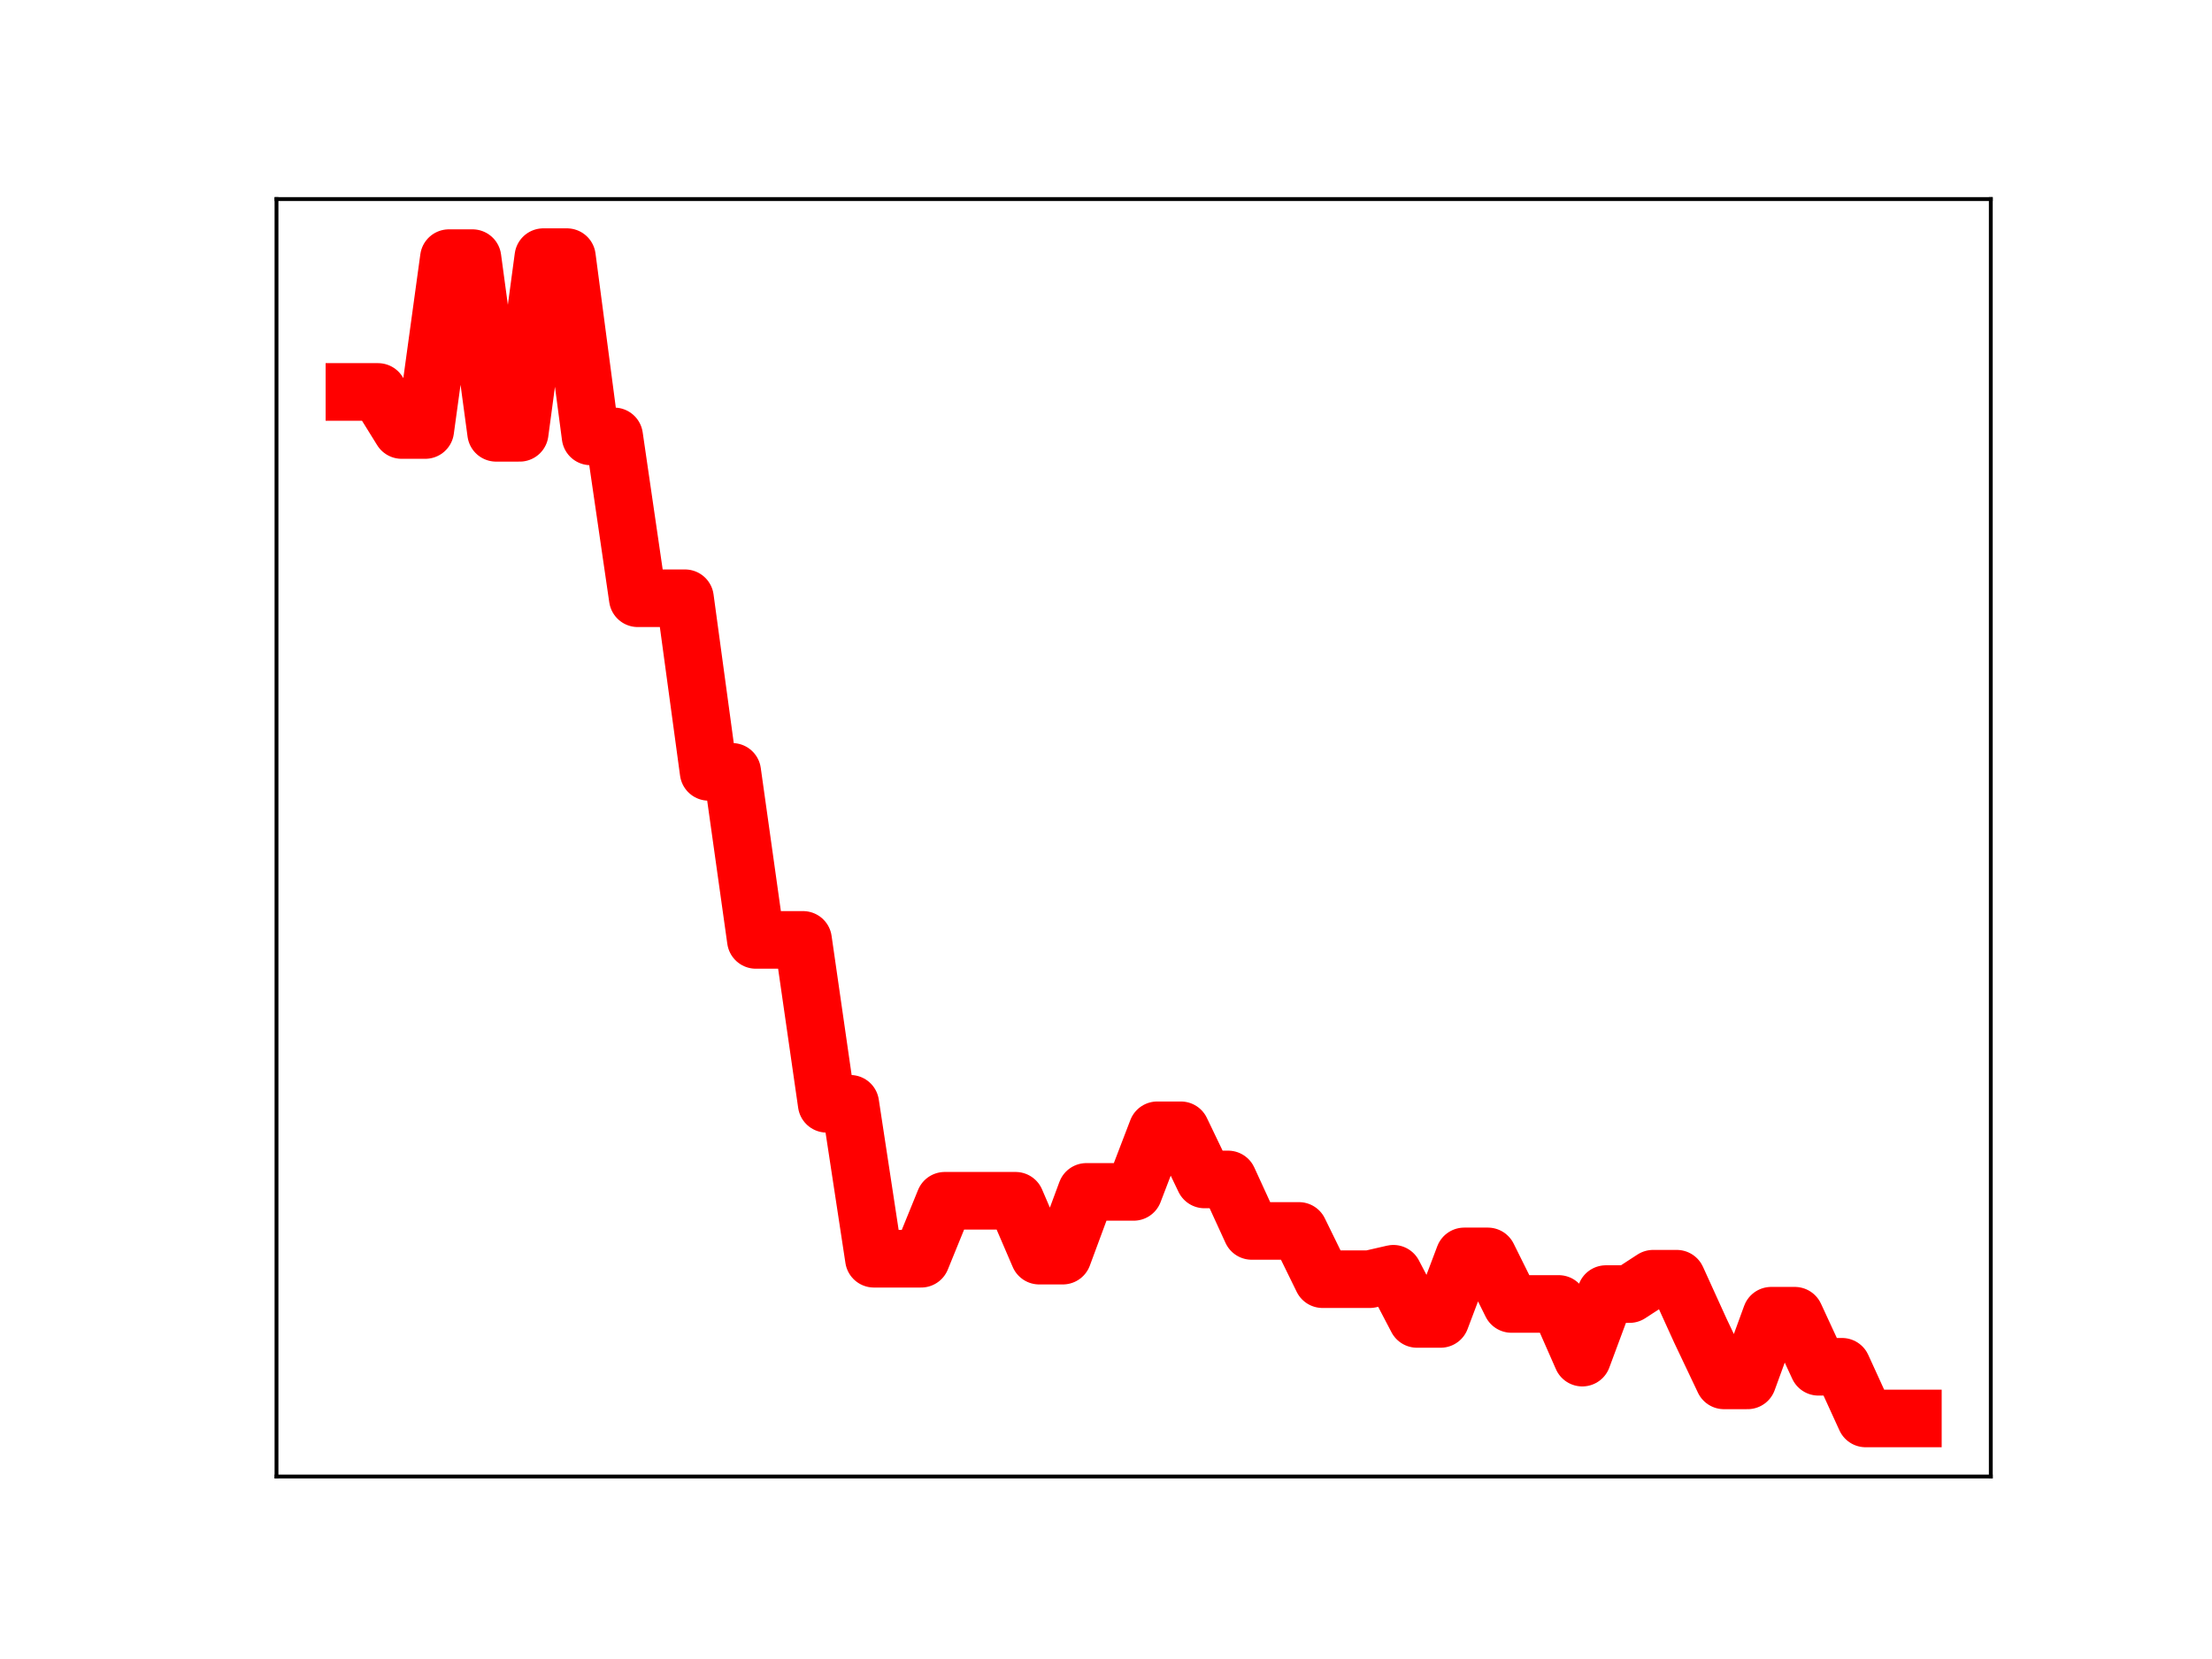 <?xml version="1.0" encoding="utf-8" standalone="no"?>
<!DOCTYPE svg PUBLIC "-//W3C//DTD SVG 1.1//EN"
  "http://www.w3.org/Graphics/SVG/1.1/DTD/svg11.dtd">
<!-- Created with matplotlib (https://matplotlib.org/) -->
<svg height="345.6pt" version="1.1" viewBox="0 0 460.8 345.6" width="460.8pt" xmlns="http://www.w3.org/2000/svg" xmlns:xlink="http://www.w3.org/1999/xlink">
 <defs>
  <style type="text/css">
*{stroke-linecap:butt;stroke-linejoin:round;}
  </style>
 </defs>
 <g id="figure_1">
  <g id="patch_1">
   <path d="M 0 345.6 
L 460.8 345.6 
L 460.8 0 
L 0 0 
z
" style="fill:#ffffff;"/>
  </g>
  <g id="axes_1">
   <g id="patch_2">
    <path d="M 57.6 307.584 
L 414.72 307.584 
L 414.72 41.472 
L 57.6 41.472 
z
" style="fill:#ffffff;"/>
   </g>
   <g id="line2d_1">
    <path clip-path="url(#pb65a8d9e9e)" d="M 73.833 81.65 
L 78.752 81.65 
L 83.671 89.579 
L 88.59 89.579 
L 93.509 53.775 
L 98.428 53.775 
L 103.347 90.164 
L 108.266 90.164 
L 113.185 53.568 
L 118.104 53.568 
L 123.023 90.908 
L 127.942 90.908 
L 132.861 124.627 
L 137.78 124.627 
L 142.699 124.627 
L 147.618 160.794 
L 152.537 160.794 
L 157.456 195.8 
L 162.375 195.8 
L 167.294 195.8 
L 172.213 229.941 
L 177.132 229.941 
L 182.051 262.218 
L 186.97 262.218 
L 191.889 262.218 
L 196.808 250.141 
L 201.727 250.141 
L 206.646 250.141 
L 211.565 250.141 
L 216.484 261.573 
L 221.403 261.573 
L 226.322 248.293 
L 231.241 248.293 
L 236.16 248.293 
L 241.079 235.46 
L 245.998 235.46 
L 250.917 245.701 
L 255.836 245.701 
L 260.755 256.426 
L 265.674 256.426 
L 270.593 256.426 
L 275.512 266.476 
L 280.431 266.476 
L 285.35 266.476 
L 290.269 265.347 
L 295.188 274.756 
L 300.107 274.756 
L 305.026 261.731 
L 309.945 261.731 
L 314.864 271.638 
L 319.783 271.638 
L 324.702 271.638 
L 329.621 282.818 
L 334.54 269.581 
L 339.459 269.581 
L 344.378 266.38 
L 349.297 266.38 
L 354.216 277.195 
L 359.135 287.558 
L 364.054 287.558 
L 368.973 274.089 
L 373.892 274.089 
L 378.811 284.725 
L 383.73 284.725 
L 388.649 295.488 
L 393.568 295.488 
L 398.487 295.488 
" style="fill:none;stroke:#ff0000;stroke-linecap:square;stroke-width:12;"/>
    <defs>
     <path d="M 0 3 
C 0.796 3 1.559 2.684 2.121 2.121 
C 2.684 1.559 3 0.796 3 0 
C 3 -0.796 2.684 -1.559 2.121 -2.121 
C 1.559 -2.684 0.796 -3 0 -3 
C -0.796 -3 -1.559 -2.684 -2.121 -2.121 
C -2.684 -1.559 -3 -0.796 -3 0 
C -3 0.796 -2.684 1.559 -2.121 2.121 
C -1.559 2.684 -0.796 3 0 3 
z
" id="m859170d775" style="stroke:#ff0000;"/>
    </defs>
    <g clip-path="url(#pb65a8d9e9e)">
     <use style="fill:#ff0000;stroke:#ff0000;" x="73.833" xlink:href="#m859170d775" y="81.65"/>
     <use style="fill:#ff0000;stroke:#ff0000;" x="78.752" xlink:href="#m859170d775" y="81.65"/>
     <use style="fill:#ff0000;stroke:#ff0000;" x="83.671" xlink:href="#m859170d775" y="89.579"/>
     <use style="fill:#ff0000;stroke:#ff0000;" x="88.59" xlink:href="#m859170d775" y="89.579"/>
     <use style="fill:#ff0000;stroke:#ff0000;" x="93.509" xlink:href="#m859170d775" y="53.775"/>
     <use style="fill:#ff0000;stroke:#ff0000;" x="98.428" xlink:href="#m859170d775" y="53.775"/>
     <use style="fill:#ff0000;stroke:#ff0000;" x="103.347" xlink:href="#m859170d775" y="90.164"/>
     <use style="fill:#ff0000;stroke:#ff0000;" x="108.266" xlink:href="#m859170d775" y="90.164"/>
     <use style="fill:#ff0000;stroke:#ff0000;" x="113.185" xlink:href="#m859170d775" y="53.568"/>
     <use style="fill:#ff0000;stroke:#ff0000;" x="118.104" xlink:href="#m859170d775" y="53.568"/>
     <use style="fill:#ff0000;stroke:#ff0000;" x="123.023" xlink:href="#m859170d775" y="90.908"/>
     <use style="fill:#ff0000;stroke:#ff0000;" x="127.942" xlink:href="#m859170d775" y="90.908"/>
     <use style="fill:#ff0000;stroke:#ff0000;" x="132.861" xlink:href="#m859170d775" y="124.627"/>
     <use style="fill:#ff0000;stroke:#ff0000;" x="137.78" xlink:href="#m859170d775" y="124.627"/>
     <use style="fill:#ff0000;stroke:#ff0000;" x="142.699" xlink:href="#m859170d775" y="124.627"/>
     <use style="fill:#ff0000;stroke:#ff0000;" x="147.618" xlink:href="#m859170d775" y="160.794"/>
     <use style="fill:#ff0000;stroke:#ff0000;" x="152.537" xlink:href="#m859170d775" y="160.794"/>
     <use style="fill:#ff0000;stroke:#ff0000;" x="157.456" xlink:href="#m859170d775" y="195.8"/>
     <use style="fill:#ff0000;stroke:#ff0000;" x="162.375" xlink:href="#m859170d775" y="195.8"/>
     <use style="fill:#ff0000;stroke:#ff0000;" x="167.294" xlink:href="#m859170d775" y="195.8"/>
     <use style="fill:#ff0000;stroke:#ff0000;" x="172.213" xlink:href="#m859170d775" y="229.941"/>
     <use style="fill:#ff0000;stroke:#ff0000;" x="177.132" xlink:href="#m859170d775" y="229.941"/>
     <use style="fill:#ff0000;stroke:#ff0000;" x="182.051" xlink:href="#m859170d775" y="262.218"/>
     <use style="fill:#ff0000;stroke:#ff0000;" x="186.97" xlink:href="#m859170d775" y="262.218"/>
     <use style="fill:#ff0000;stroke:#ff0000;" x="191.889" xlink:href="#m859170d775" y="262.218"/>
     <use style="fill:#ff0000;stroke:#ff0000;" x="196.808" xlink:href="#m859170d775" y="250.141"/>
     <use style="fill:#ff0000;stroke:#ff0000;" x="201.727" xlink:href="#m859170d775" y="250.141"/>
     <use style="fill:#ff0000;stroke:#ff0000;" x="206.646" xlink:href="#m859170d775" y="250.141"/>
     <use style="fill:#ff0000;stroke:#ff0000;" x="211.565" xlink:href="#m859170d775" y="250.141"/>
     <use style="fill:#ff0000;stroke:#ff0000;" x="216.484" xlink:href="#m859170d775" y="261.573"/>
     <use style="fill:#ff0000;stroke:#ff0000;" x="221.403" xlink:href="#m859170d775" y="261.573"/>
     <use style="fill:#ff0000;stroke:#ff0000;" x="226.322" xlink:href="#m859170d775" y="248.293"/>
     <use style="fill:#ff0000;stroke:#ff0000;" x="231.241" xlink:href="#m859170d775" y="248.293"/>
     <use style="fill:#ff0000;stroke:#ff0000;" x="236.16" xlink:href="#m859170d775" y="248.293"/>
     <use style="fill:#ff0000;stroke:#ff0000;" x="241.079" xlink:href="#m859170d775" y="235.46"/>
     <use style="fill:#ff0000;stroke:#ff0000;" x="245.998" xlink:href="#m859170d775" y="235.46"/>
     <use style="fill:#ff0000;stroke:#ff0000;" x="250.917" xlink:href="#m859170d775" y="245.701"/>
     <use style="fill:#ff0000;stroke:#ff0000;" x="255.836" xlink:href="#m859170d775" y="245.701"/>
     <use style="fill:#ff0000;stroke:#ff0000;" x="260.755" xlink:href="#m859170d775" y="256.426"/>
     <use style="fill:#ff0000;stroke:#ff0000;" x="265.674" xlink:href="#m859170d775" y="256.426"/>
     <use style="fill:#ff0000;stroke:#ff0000;" x="270.593" xlink:href="#m859170d775" y="256.426"/>
     <use style="fill:#ff0000;stroke:#ff0000;" x="275.512" xlink:href="#m859170d775" y="266.476"/>
     <use style="fill:#ff0000;stroke:#ff0000;" x="280.431" xlink:href="#m859170d775" y="266.476"/>
     <use style="fill:#ff0000;stroke:#ff0000;" x="285.35" xlink:href="#m859170d775" y="266.476"/>
     <use style="fill:#ff0000;stroke:#ff0000;" x="290.269" xlink:href="#m859170d775" y="265.347"/>
     <use style="fill:#ff0000;stroke:#ff0000;" x="295.188" xlink:href="#m859170d775" y="274.756"/>
     <use style="fill:#ff0000;stroke:#ff0000;" x="300.107" xlink:href="#m859170d775" y="274.756"/>
     <use style="fill:#ff0000;stroke:#ff0000;" x="305.026" xlink:href="#m859170d775" y="261.731"/>
     <use style="fill:#ff0000;stroke:#ff0000;" x="309.945" xlink:href="#m859170d775" y="261.731"/>
     <use style="fill:#ff0000;stroke:#ff0000;" x="314.864" xlink:href="#m859170d775" y="271.638"/>
     <use style="fill:#ff0000;stroke:#ff0000;" x="319.783" xlink:href="#m859170d775" y="271.638"/>
     <use style="fill:#ff0000;stroke:#ff0000;" x="324.702" xlink:href="#m859170d775" y="271.638"/>
     <use style="fill:#ff0000;stroke:#ff0000;" x="329.621" xlink:href="#m859170d775" y="282.818"/>
     <use style="fill:#ff0000;stroke:#ff0000;" x="334.54" xlink:href="#m859170d775" y="269.581"/>
     <use style="fill:#ff0000;stroke:#ff0000;" x="339.459" xlink:href="#m859170d775" y="269.581"/>
     <use style="fill:#ff0000;stroke:#ff0000;" x="344.378" xlink:href="#m859170d775" y="266.38"/>
     <use style="fill:#ff0000;stroke:#ff0000;" x="349.297" xlink:href="#m859170d775" y="266.38"/>
     <use style="fill:#ff0000;stroke:#ff0000;" x="354.216" xlink:href="#m859170d775" y="277.195"/>
     <use style="fill:#ff0000;stroke:#ff0000;" x="359.135" xlink:href="#m859170d775" y="287.558"/>
     <use style="fill:#ff0000;stroke:#ff0000;" x="364.054" xlink:href="#m859170d775" y="287.558"/>
     <use style="fill:#ff0000;stroke:#ff0000;" x="368.973" xlink:href="#m859170d775" y="274.089"/>
     <use style="fill:#ff0000;stroke:#ff0000;" x="373.892" xlink:href="#m859170d775" y="274.089"/>
     <use style="fill:#ff0000;stroke:#ff0000;" x="378.811" xlink:href="#m859170d775" y="284.725"/>
     <use style="fill:#ff0000;stroke:#ff0000;" x="383.73" xlink:href="#m859170d775" y="284.725"/>
     <use style="fill:#ff0000;stroke:#ff0000;" x="388.649" xlink:href="#m859170d775" y="295.488"/>
     <use style="fill:#ff0000;stroke:#ff0000;" x="393.568" xlink:href="#m859170d775" y="295.488"/>
     <use style="fill:#ff0000;stroke:#ff0000;" x="398.487" xlink:href="#m859170d775" y="295.488"/>
    </g>
   </g>
   <g id="patch_3">
    <path d="M 57.6 307.584 
L 57.6 41.472 
" style="fill:none;stroke:#000000;stroke-linecap:square;stroke-linejoin:miter;stroke-width:0.8;"/>
   </g>
   <g id="patch_4">
    <path d="M 414.72 307.584 
L 414.72 41.472 
" style="fill:none;stroke:#000000;stroke-linecap:square;stroke-linejoin:miter;stroke-width:0.8;"/>
   </g>
   <g id="patch_5">
    <path d="M 57.6 307.584 
L 414.72 307.584 
" style="fill:none;stroke:#000000;stroke-linecap:square;stroke-linejoin:miter;stroke-width:0.8;"/>
   </g>
   <g id="patch_6">
    <path d="M 57.6 41.472 
L 414.72 41.472 
" style="fill:none;stroke:#000000;stroke-linecap:square;stroke-linejoin:miter;stroke-width:0.8;"/>
   </g>
  </g>
 </g>
 <defs>
  <clipPath id="pb65a8d9e9e">
   <rect height="266.112" width="357.12" x="57.6" y="41.472"/>
  </clipPath>
 </defs>
</svg>
